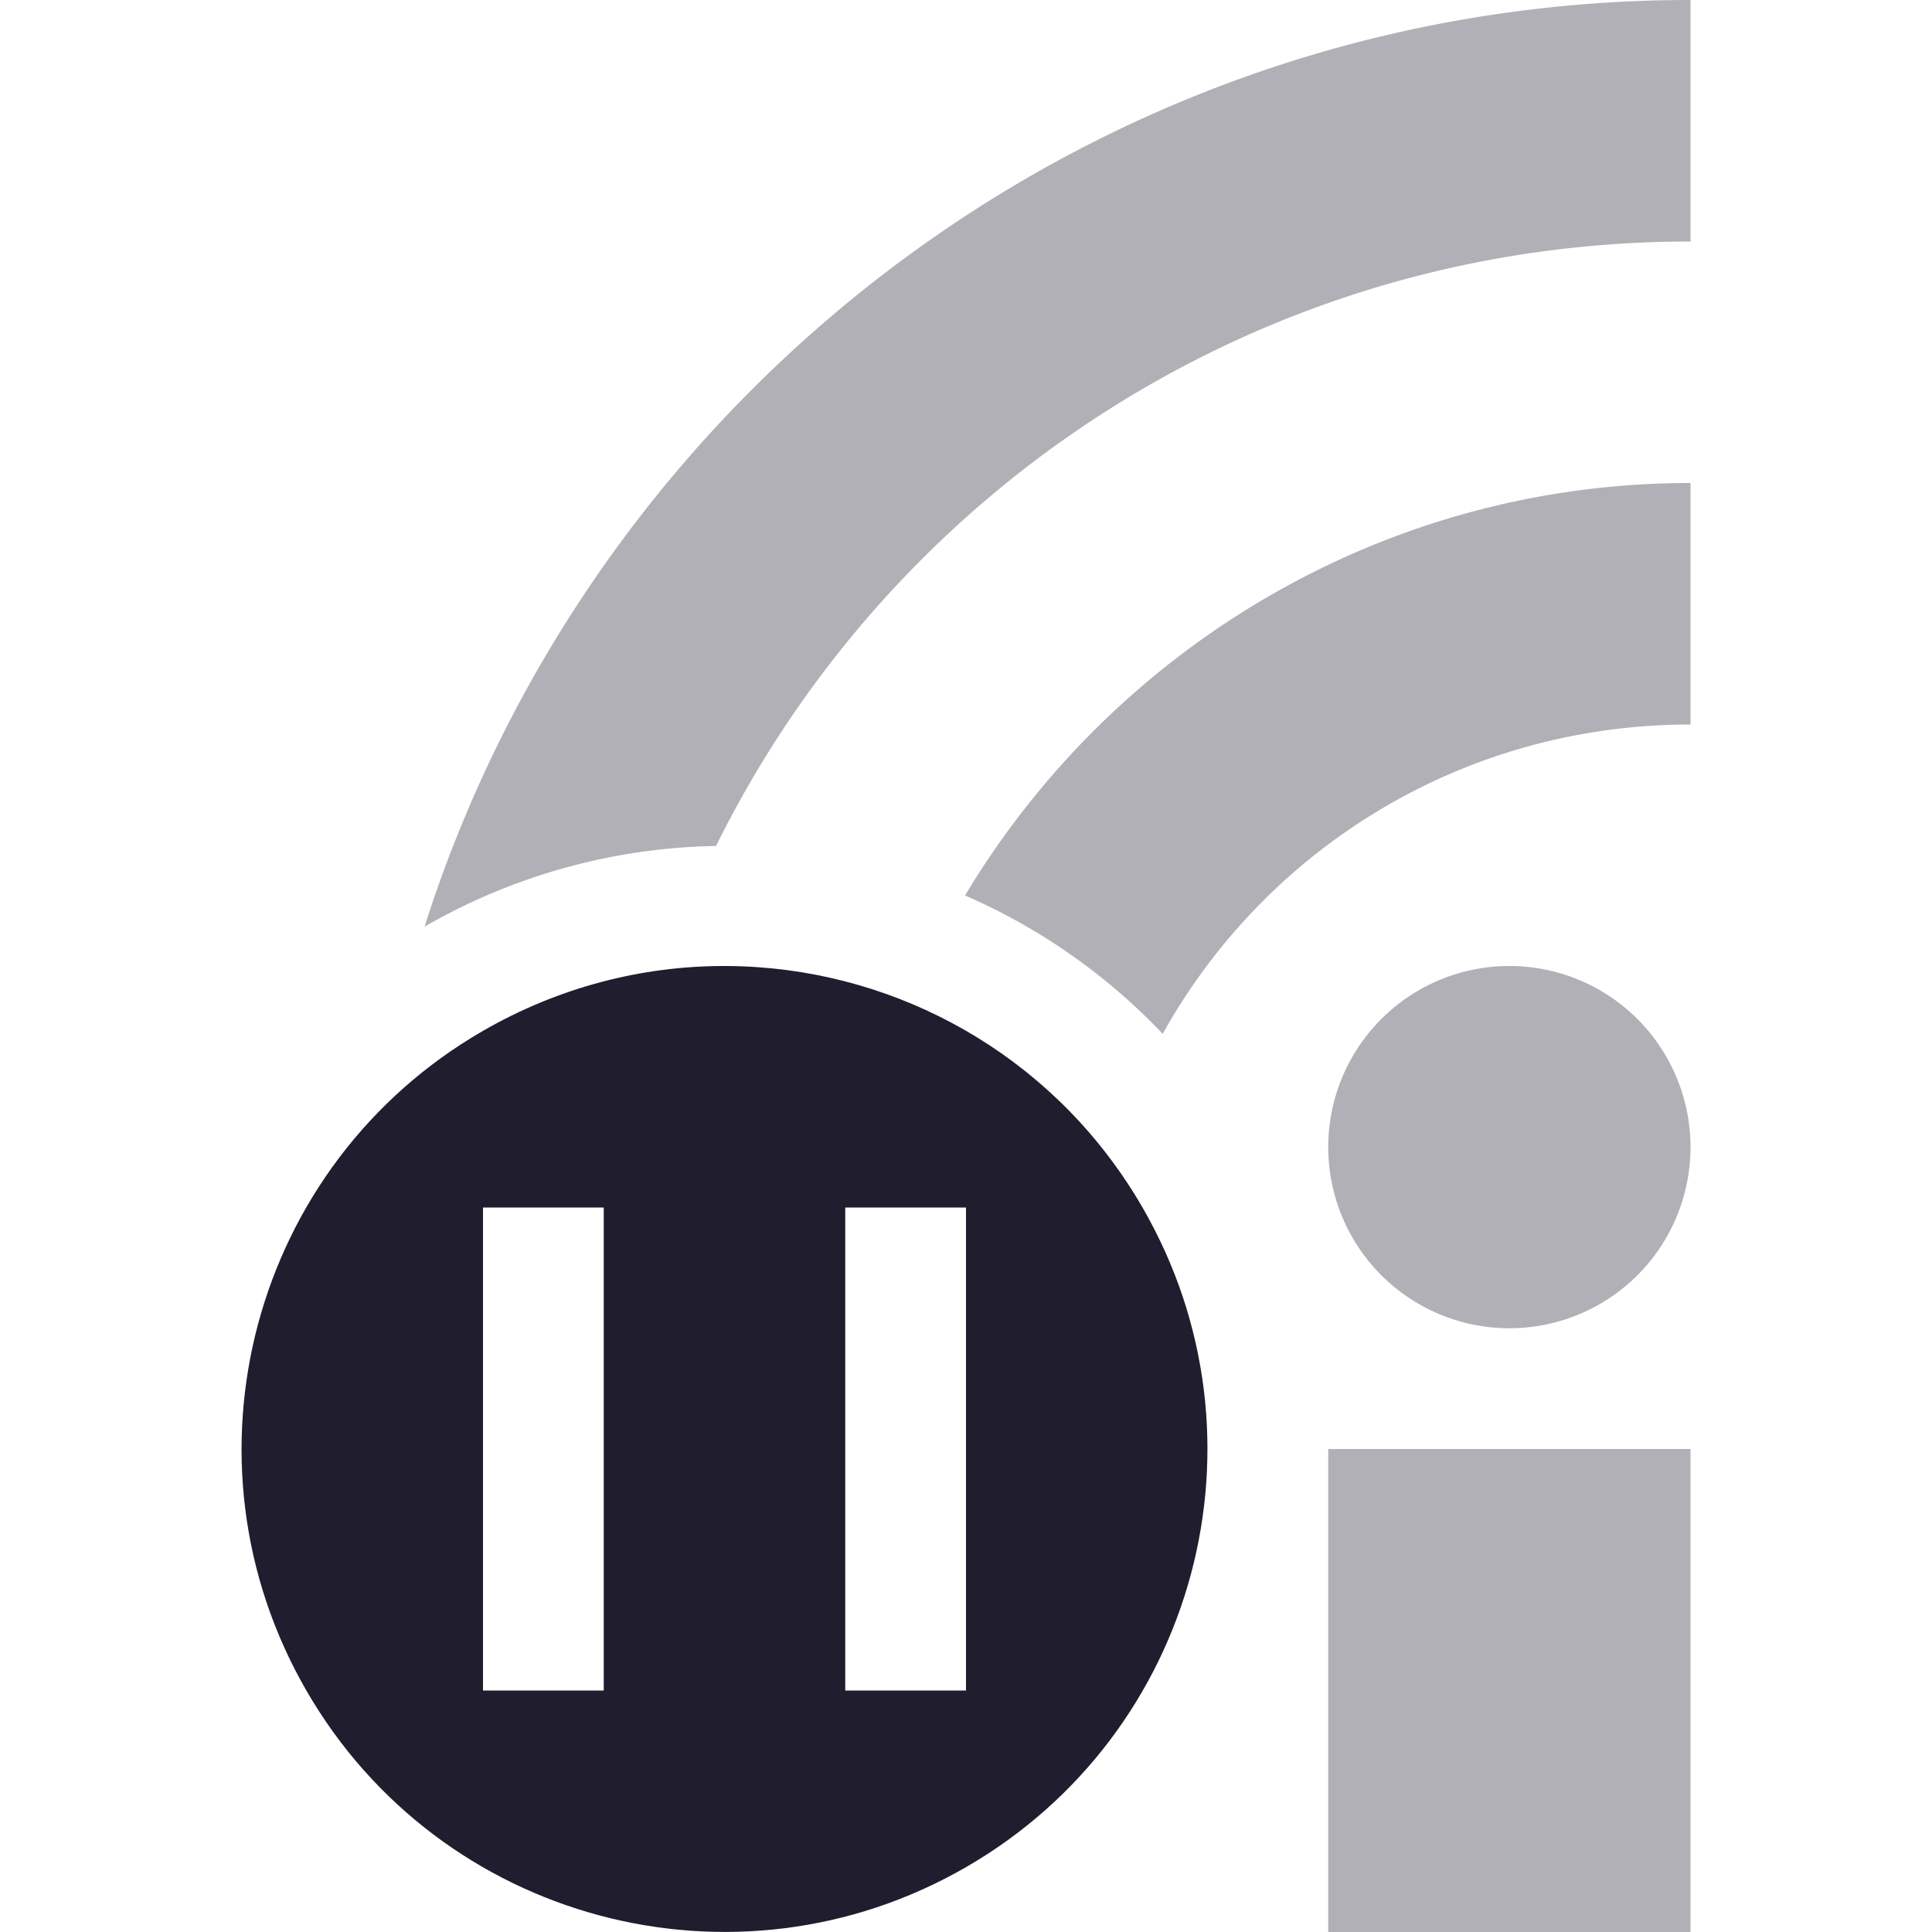 <svg xmlns="http://www.w3.org/2000/svg" width="16" height="16" version="1.1">
 <defs>
  <style id="current-color-scheme" type="text/css">
   .ColorScheme-Text { color:#1f1d2e; } .ColorScheme-Highlight { color:#4285f4; } .ColorScheme-NeutralText { color:#ff9800; } .ColorScheme-PositiveText { color:#4caf50; } .ColorScheme-NegativeText { color:#f44336; }
  </style>
 </defs>
 <path style="fill:currentColor" class="ColorScheme-Text" d="M 5.99 8 C 5.314 8.001 4.628 8.175 4 8.537 C 2.087 9.641 1.433 12.087 2.537 14 C 3.641 15.913 6.087 16.567 8 15.463 C 9.913 14.359 10.567 11.915 9.463 10.002 C 8.773 8.807 7.56 8.1 6.279 8.01 C 6.183 8.003 6.087 8 5.99 8 z M 4 10 L 5 10 L 5 14 L 4 14 L 4 10 z M 7 10 L 8 10 L 8 14 L 7 14 L 7 10 z"/>
 <path style="fill:currentColor;opacity:0.35" class="ColorScheme-Text" d="M 14 0 C 9.095 0 4.929 3.23 3.516 7.674 A 5 5 0 0 1 5.93 7.006 C 7.398 4.036 10.454 2 14 2 L 14 0 z M 14 4 C 11.454 4 9.217 5.373 7.992 7.416 A 5 5 0 0 1 9.629 8.562 C 10.481 7.031 12.114 6 14 6 L 14 4 z M 12.5 8 A 1.5 1.5 0 0 0 11 9.5 A 1.5 1.5 0 0 0 12.5 11 A 1.5 1.5 0 0 0 14 9.5 A 1.5 1.5 0 0 0 12.5 8 z M 11 12 L 11 16 L 14 16 L 14 12 L 11 12 z"/>
</svg>
